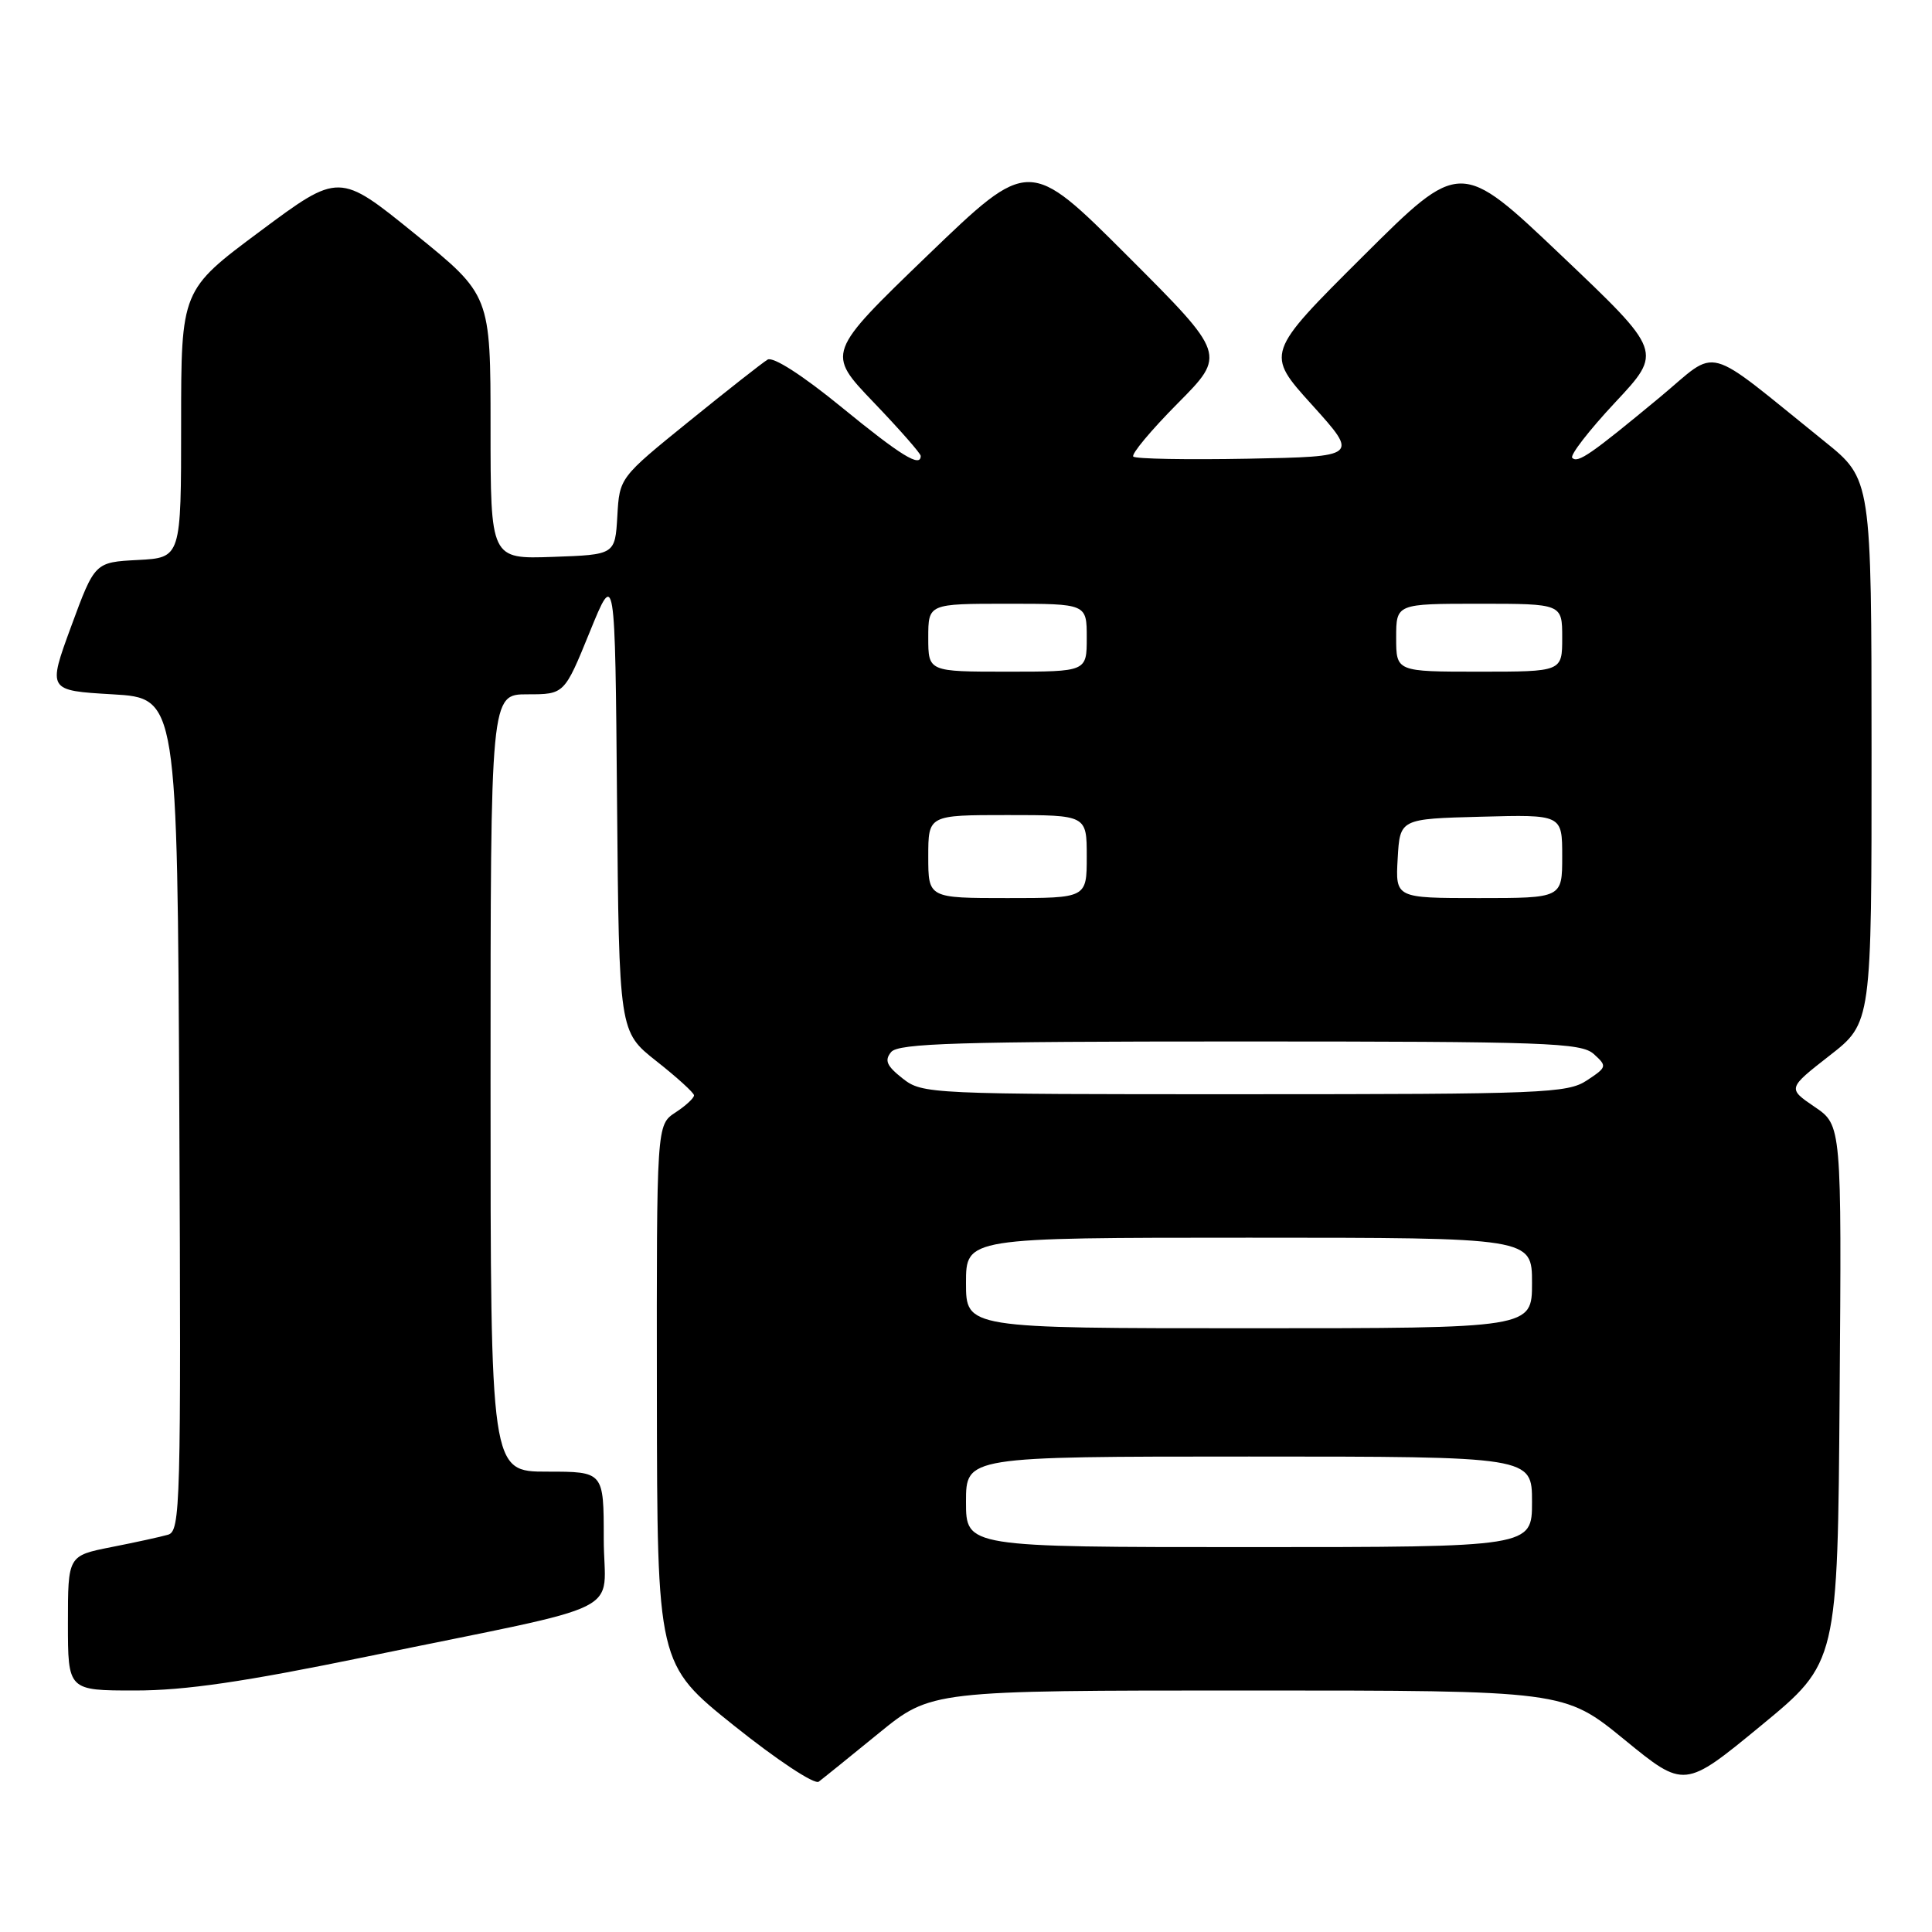 <?xml version="1.0" encoding="UTF-8" standalone="no"?>
<!DOCTYPE svg PUBLIC "-//W3C//DTD SVG 1.1//EN" "http://www.w3.org/Graphics/SVG/1.1/DTD/svg11.dtd" >
<svg xmlns="http://www.w3.org/2000/svg" xmlns:xlink="http://www.w3.org/1999/xlink" version="1.1" viewBox="0 0 256 256">
 <g >
 <path fill="currentColor"
d=" M 116.44 229.66 C 123.39 224.00 123.39 224.00 165.33 224.00 C 207.27 224.00 207.27 224.00 215.23 230.50 C 223.19 237.01 223.19 237.01 233.35 228.65 C 243.50 220.29 243.50 220.29 243.76 184.69 C 244.03 149.09 244.03 149.09 240.44 146.66 C 236.86 144.22 236.86 144.22 242.43 139.87 C 248.00 135.53 248.00 135.53 247.99 99.51 C 247.98 63.50 247.98 63.50 241.77 58.50 C 225.44 45.35 227.92 46.01 219.95 52.63 C 210.79 60.22 209.08 61.41 208.33 60.67 C 208.00 60.33 210.55 57.03 214.01 53.33 C 220.31 46.60 220.31 46.60 206.90 33.86 C 193.50 21.12 193.50 21.12 180.59 33.97 C 167.68 46.83 167.68 46.83 173.86 53.66 C 180.03 60.50 180.03 60.50 165.38 60.78 C 157.32 60.93 150.47 60.81 150.17 60.50 C 149.86 60.20 152.50 57.03 156.04 53.46 C 162.47 46.98 162.47 46.98 149.42 33.93 C 136.37 20.88 136.37 20.88 122.93 33.82 C 109.50 46.77 109.50 46.77 115.75 53.30 C 119.19 56.89 122.00 60.09 122.00 60.41 C 122.00 62.00 119.40 60.40 111.53 53.97 C 106.35 49.73 102.44 47.22 101.71 47.65 C 101.04 48.05 96.36 51.73 91.30 55.83 C 82.09 63.29 82.09 63.29 81.80 68.39 C 81.50 73.50 81.50 73.50 73.25 73.79 C 65.00 74.08 65.00 74.08 65.00 56.59 C 65.00 39.10 65.00 39.10 54.97 30.98 C 44.94 22.85 44.94 22.85 34.47 30.64 C 24.00 38.43 24.00 38.43 24.00 56.16 C 24.00 73.90 24.00 73.90 18.28 74.20 C 12.56 74.50 12.56 74.50 9.43 83.00 C 6.31 91.50 6.31 91.50 14.91 92.00 C 23.50 92.50 23.50 92.50 23.76 147.68 C 24.00 199.60 23.91 202.89 22.26 203.36 C 21.29 203.64 17.91 204.38 14.75 205.00 C 9.00 206.14 9.00 206.14 9.00 215.07 C 9.00 224.00 9.00 224.00 17.90 224.00 C 24.55 224.00 32.33 222.86 48.65 219.50 C 84.11 212.19 80.00 214.24 80.00 203.90 C 80.00 195.00 80.00 195.00 72.50 195.00 C 65.00 195.00 65.00 195.00 65.00 143.50 C 65.00 92.00 65.00 92.00 69.89 92.00 C 74.78 92.00 74.78 92.00 78.14 83.75 C 81.50 75.50 81.50 75.50 81.76 106.10 C 82.03 136.70 82.03 136.70 86.97 140.60 C 89.69 142.74 91.94 144.79 91.96 145.13 C 91.98 145.48 90.88 146.51 89.50 147.41 C 87.00 149.05 87.00 149.05 87.04 184.77 C 87.08 220.50 87.08 220.50 97.28 228.67 C 102.98 233.23 107.93 236.50 108.49 236.08 C 109.05 235.66 112.63 232.77 116.44 229.66 Z  M 128.00 199.00 C 128.00 193.00 128.00 193.00 165.50 193.00 C 203.00 193.00 203.00 193.00 203.00 199.00 C 203.00 205.00 203.00 205.00 165.50 205.00 C 128.00 205.00 128.00 205.00 128.00 199.00 Z  M 128.00 170.00 C 128.00 164.00 128.00 164.00 165.50 164.00 C 203.00 164.00 203.00 164.00 203.00 170.00 C 203.00 176.00 203.00 176.00 165.50 176.00 C 128.00 176.00 128.00 176.00 128.00 170.00 Z  M 119.60 142.90 C 117.48 141.23 117.17 140.51 118.08 139.40 C 119.05 138.24 126.93 138.00 164.29 138.00 C 204.97 138.00 209.52 138.16 211.19 139.67 C 212.97 141.28 212.93 141.40 210.27 143.16 C 207.70 144.86 204.44 144.99 164.88 144.99 C 123.09 145.00 122.22 144.96 119.60 142.90 Z  M 123.00 113.50 C 123.00 108.00 123.00 108.00 133.50 108.00 C 144.00 108.00 144.00 108.00 144.00 113.50 C 144.00 119.00 144.00 119.00 133.50 119.00 C 123.00 119.00 123.00 119.00 123.00 113.50 Z  M 185.20 113.75 C 185.50 108.50 185.50 108.50 196.25 108.22 C 207.00 107.93 207.00 107.93 207.00 113.47 C 207.00 119.00 207.00 119.00 195.95 119.00 C 184.90 119.00 184.90 119.00 185.20 113.75 Z  M 123.00 84.50 C 123.00 80.00 123.00 80.00 133.50 80.00 C 144.00 80.00 144.00 80.00 144.00 84.50 C 144.00 89.00 144.00 89.00 133.50 89.00 C 123.00 89.00 123.00 89.00 123.00 84.50 Z  M 185.00 84.50 C 185.00 80.00 185.00 80.00 196.00 80.00 C 207.00 80.00 207.00 80.00 207.00 84.50 C 207.00 89.00 207.00 89.00 196.00 89.00 C 185.00 89.00 185.00 89.00 185.00 84.50 Z "/>
</g>
</svg>